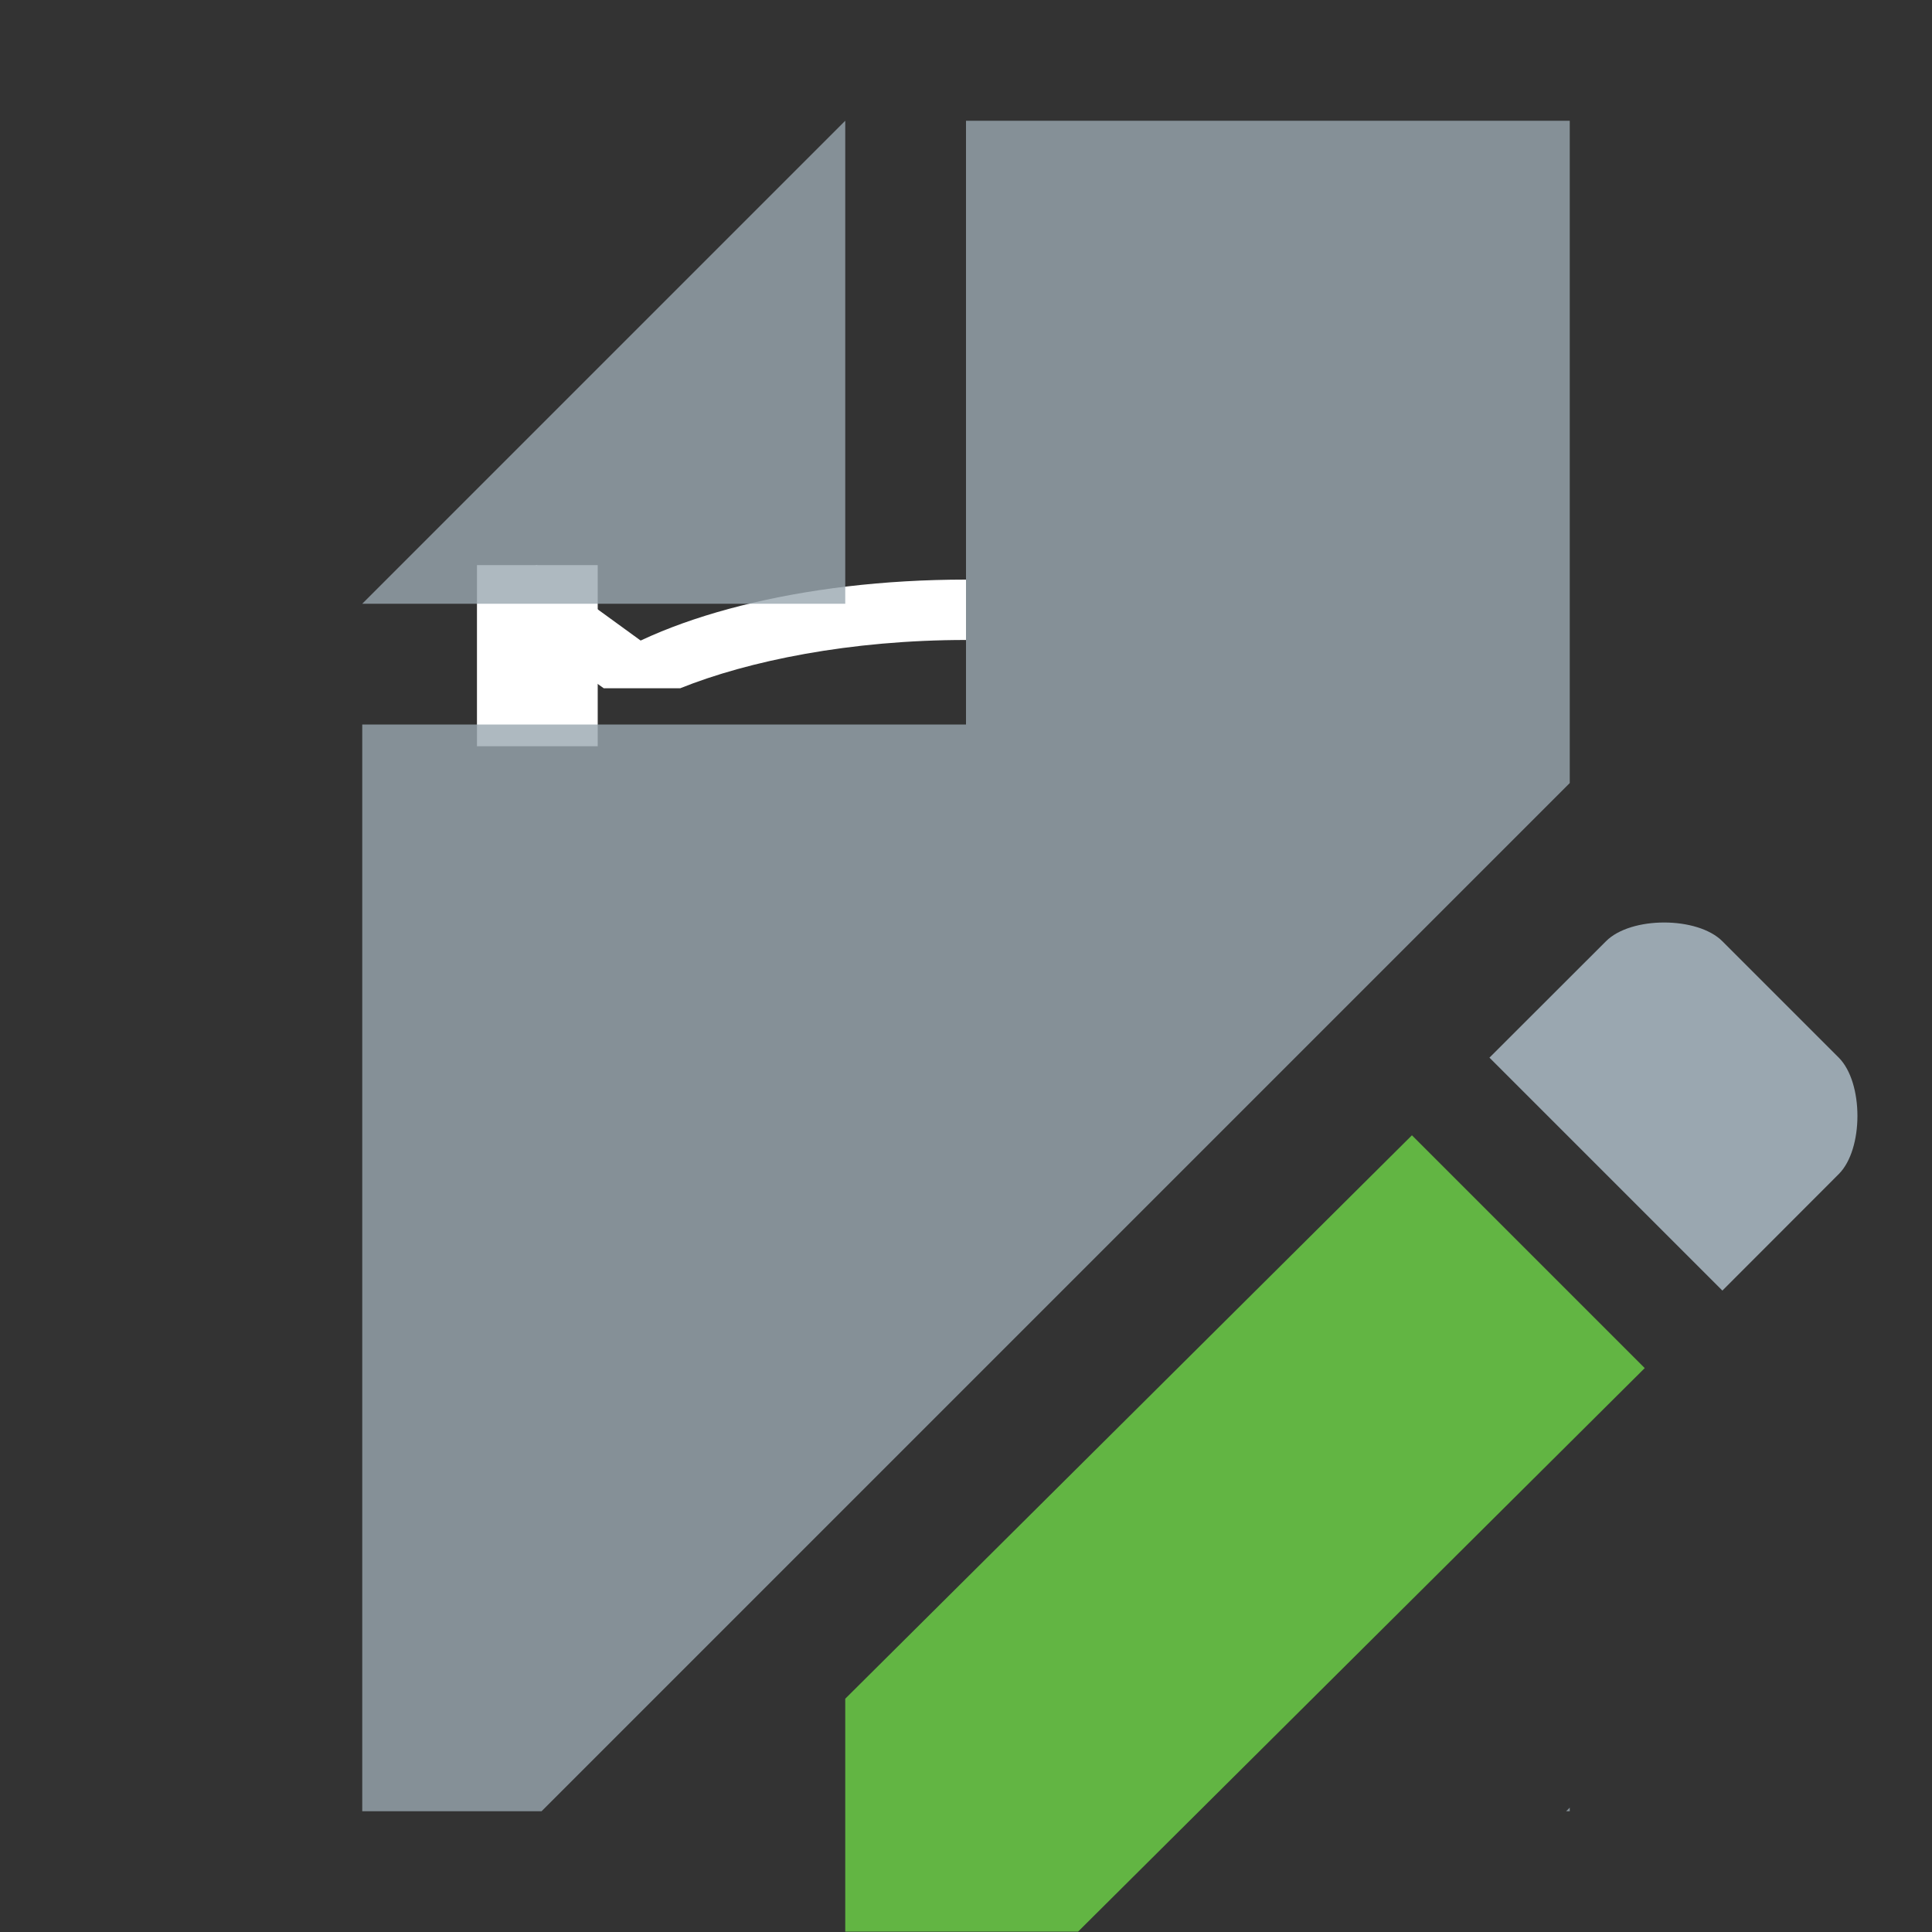<svg xmlns="http://www.w3.org/2000/svg" width="16" height="16" viewBox="0 0 16 16"><rect x="0" y="0" width="16" height="16" fill="#333333" stroke="none"/><rect id="frame" width="16" height="16" fill="none"/><g fill="none" fill-rule="evenodd"><path fill="#FFF" fill-rule="nonzero" d="M5.633 5.7H5l-.163-.117C5.447 5.116 6.635 4.8 8 4.8v.5c-.959 0-1.803.173-2.367.4zM8 7.3v.5-.5z"/><path fill="#FFF" fill-rule="nonzero" d="M4.017 4.987l.887.644.622-.166-1.083-.787z"/><path fill="#FFF" fill-rule="nonzero" d="M3.95 4.68h1v1.5h-1z"/><path fill="#9AA7B0" fill-opacity=".8" d="M7 1L3 5h4z"/><path fill="#9AA7B0" fill-opacity=".8" d="M13 6.485L4.485 15H3V6h5V1h5v5.485zm0 8.486V15h-.03l.03-.03z"/><path fill="#62B543" d="M13.621 11.33l-1.928-1.928L7 14.068v1.929h1.928z"/><path fill="#9AA7B0" d="M15.228 9.723c.206-.206.206-.757 0-.964l-.964-.964c-.207-.207-.758-.207-.964 0l-.965.964 1.929 1.929.964-.965z"/></g></svg>